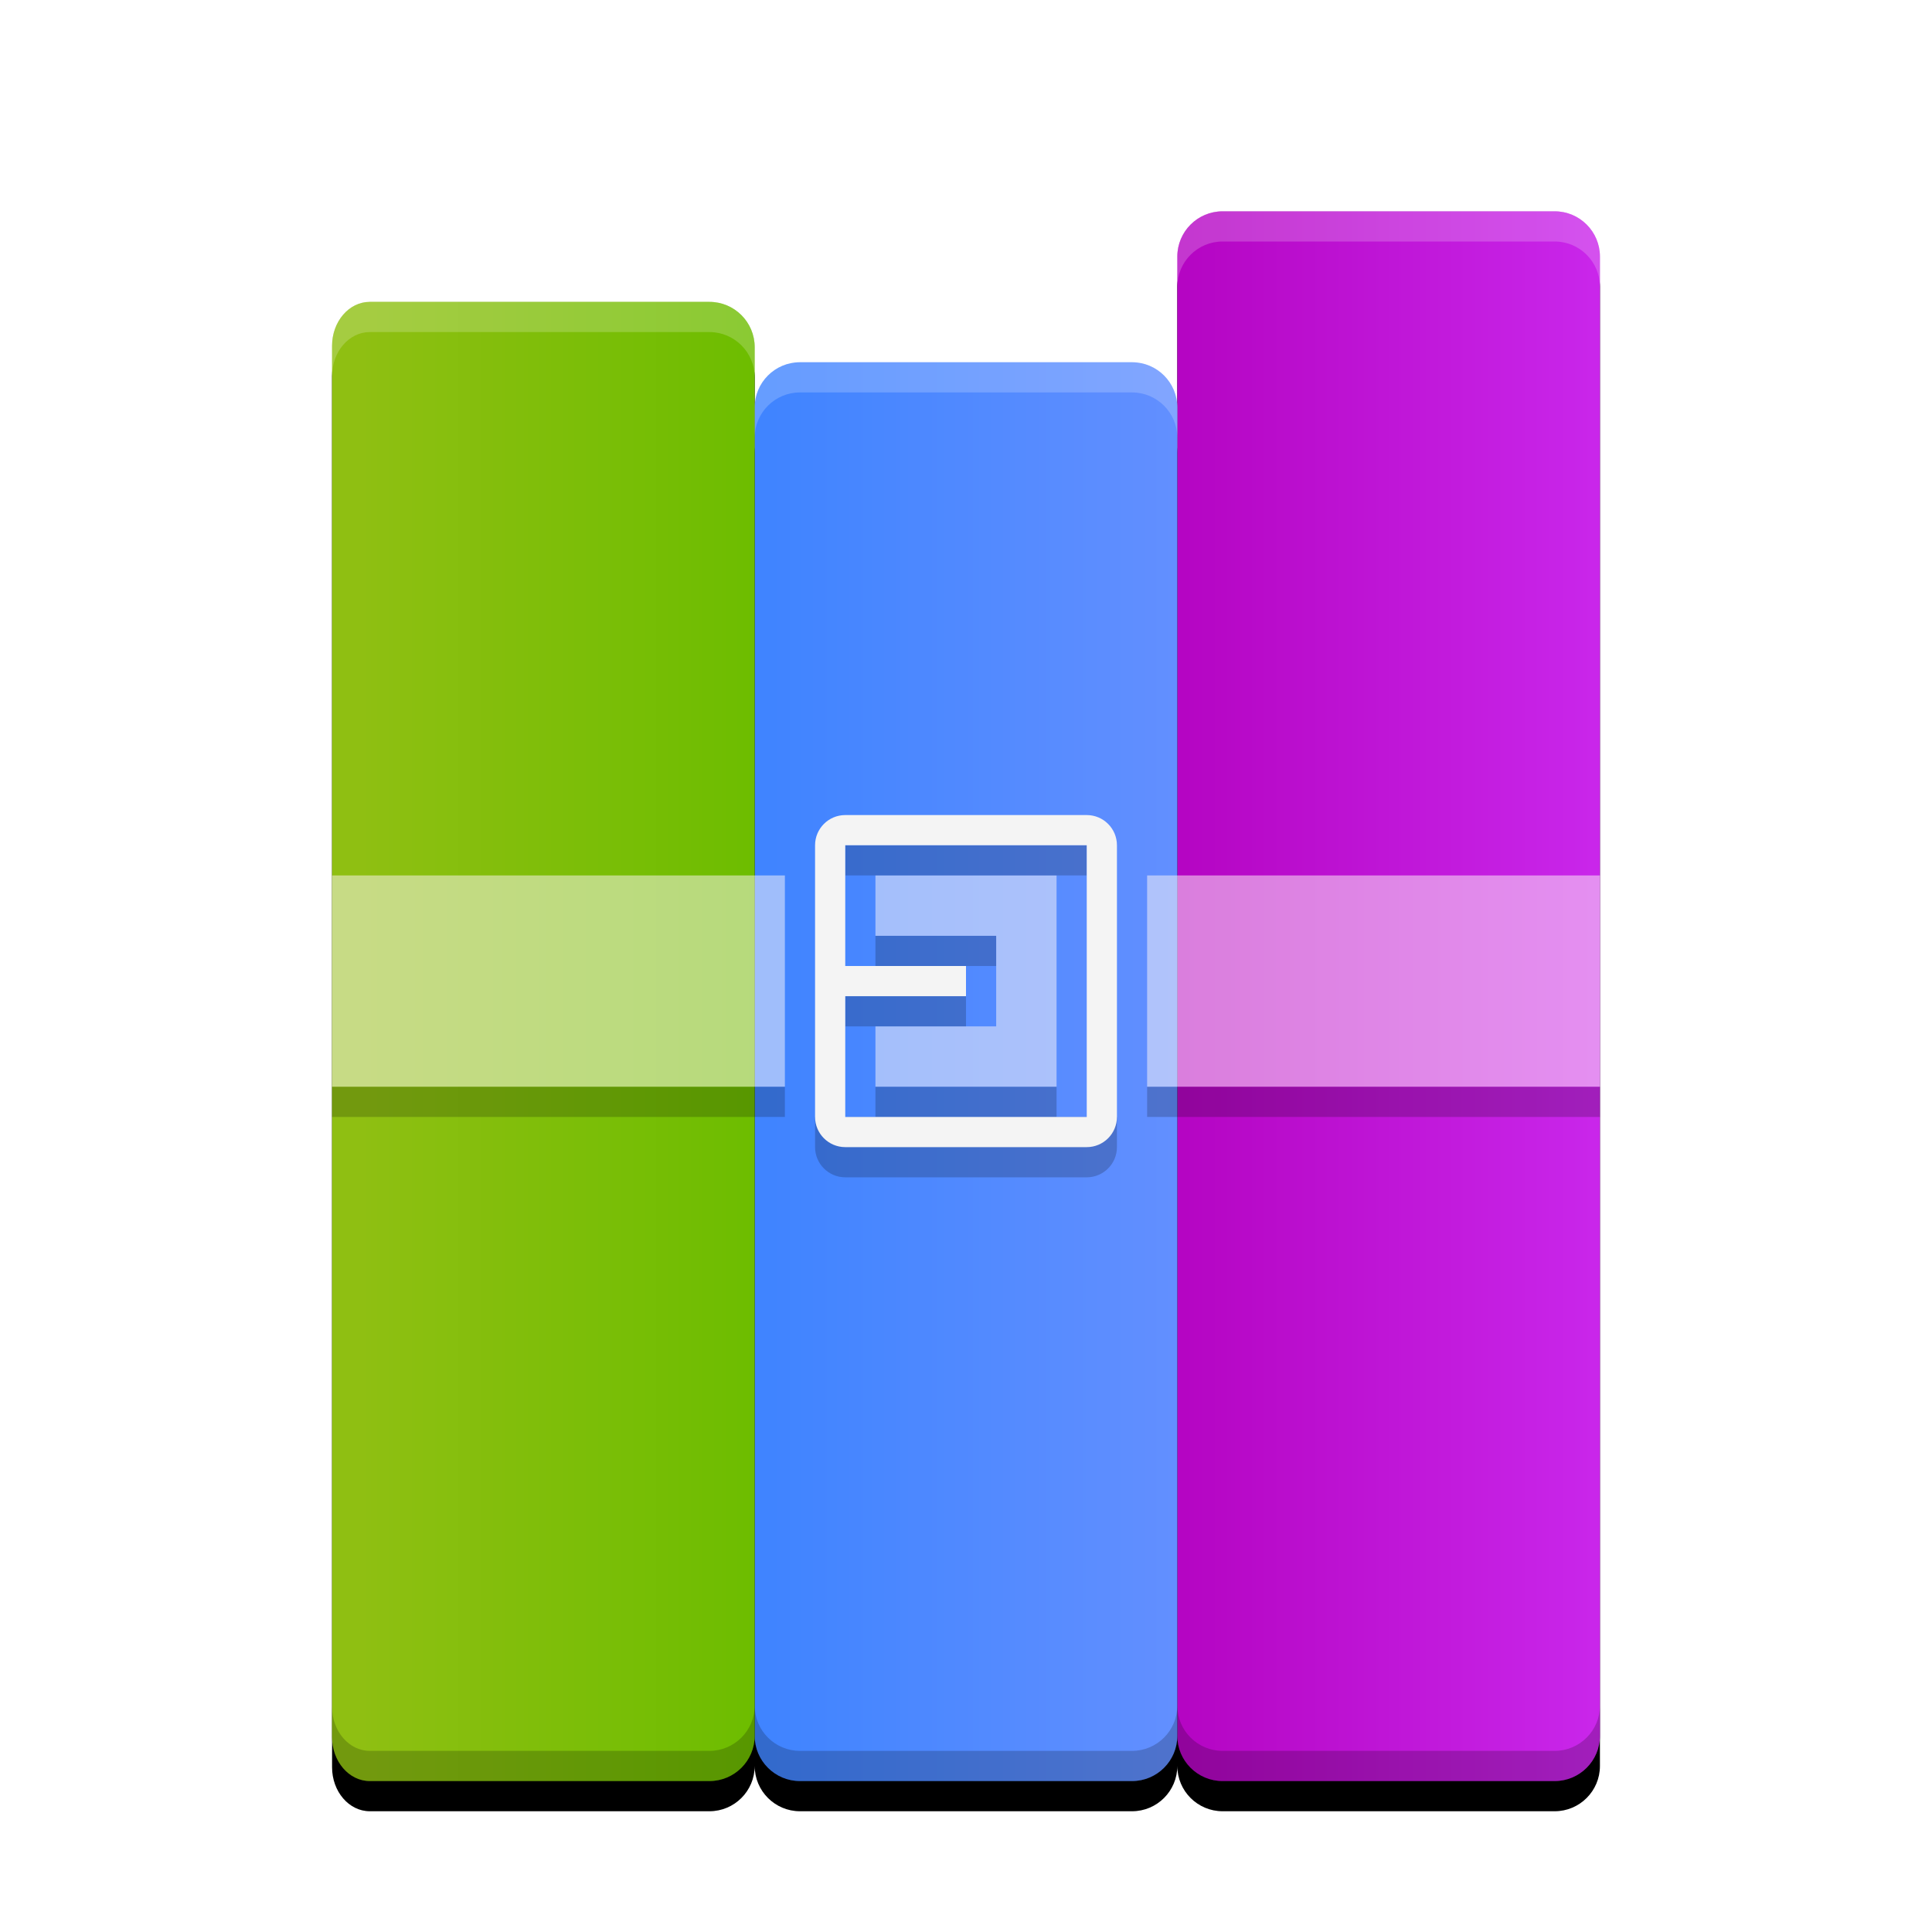 <?xml version="1.0" encoding="UTF-8"?>
<svg width="64px" height="64px" viewBox="0 0 64 64" version="1.1" xmlns="http://www.w3.org/2000/svg" xmlns:xlink="http://www.w3.org/1999/xlink">
    <!-- Generator: Sketch 49.1 (51147) - http://www.bohemiancoding.com/sketch -->
    <title>application-x-tar</title>
    <desc>Created with Sketch.</desc>
    <defs>
        <path d="M14,7 C14,6.172 14.672,5.5 15.5,5.5 L26.5,5.5 C27.328,5.5 28,6.172 28,7 L28,1.5 C28,0.672 28.672,1.52179594e-16 29.5,0 L40.5,0 C41.328,-1.52179594e-16 42,0.672 42,1.5 L42,50.5 C42,51.328 41.328,52 40.5,52 L29.5,52 C28.672,52 28,51.328 28,50.5 C28,51.328 27.328,52 26.5,52 L15.5,52 C14.672,52 14,51.328 14,50.5 C14,51.328 13.328,52 12.5,52 L1.25,52 C0.56,52 1.77635684e-15,51.347 1.77635684e-15,50.542 L0,4.458 C0,3.653 0.56,3 1.25,3 L12.5,3 C13.328,3 14,3.672 14,4.5 L14,7 Z" id="path-1"></path>
        <filter x="-11.9%" y="-7.7%" width="123.8%" height="119.2%" filterUnits="objectBoundingBox" id="filter-2">
            <feOffset dx="0" dy="1" in="SourceAlpha" result="shadowOffsetOuter1"></feOffset>
            <feGaussianBlur stdDeviation="1.5" in="shadowOffsetOuter1" result="shadowBlurOuter1"></feGaussianBlur>
            <feComposite in="shadowBlurOuter1" in2="SourceAlpha" operator="out" result="shadowBlurOuter1"></feComposite>
            <feColorMatrix values="0 0 0 0 0   0 0 0 0 0   0 0 0 0 0  0 0 0 0.2 0" type="matrix" in="shadowBlurOuter1"></feColorMatrix>
        </filter>
        <linearGradient x1="98.475%" y1="48.475%" x2="1.525%" y2="48.475%" id="linearGradient-3">
            <stop stop-color="#C926EA" offset="0%"></stop>
            <stop stop-color="#B505C3" offset="100%"></stop>
        </linearGradient>
        <linearGradient x1="99.455%" y1="50.545%" x2="3.998%" y2="50.545%" id="linearGradient-4">
            <stop stop-color="#628FFF" offset="0%"></stop>
            <stop stop-color="#4084FF" offset="100%"></stop>
        </linearGradient>
        <linearGradient x1="100%" y1="50%" x2="6.531%" y2="50%" id="linearGradient-5">
            <stop stop-color="#6DBD00" offset="0%"></stop>
            <stop stop-color="#8FBF12" offset="100%"></stop>
        </linearGradient>
    </defs>
    <g id="application-x-tar" stroke="none" stroke-width="1" fill="none" fill-rule="evenodd">
        <g id="Group" transform="translate(11, 7)">
            <g id="Combined-Shape">
                <use fill="black" fill-opacity="1" filter="url(#filter-2)" xlink:href="#path-1"></use>
                <use fill-opacity="0.1" fill="#000000" fill-rule="evenodd" xlink:href="#path-1"></use>
            </g>
            <path d="M42,1.5 L42,50.5 C42,51.328 41.328,52 40.5,52 L29.5,52 C28.672,52 28,51.328 28,50.5 L28,1.5 C28,0.672 28.672,1.52179594e-16 29.5,0 L40.5,0 C41.328,-1.52179594e-16 42,0.672 42,1.5 Z" id="Rectangle-43" fill="url(#linearGradient-3)"></path>
            <path d="M28,6.5 L28,50.5 C28,51.328 27.328,52 26.5,52 L15.5,52 C14.672,52 14,51.328 14,50.5 L14,6.5 C14,5.672 14.672,5 15.5,5 L26.5,5 C27.328,5 28,5.672 28,6.5 Z" id="Rectangle-43" fill="url(#linearGradient-4)"></path>
            <path d="M14,4.5 L14,50.5 C14,51.328 13.328,52 12.5,52 L1.25,52 C0.56,52 1.77635684e-15,51.347 1.77635684e-15,50.542 L0,4.458 C0,3.653 0.56,3 1.25,3 L12.5,3 C13.328,3 14,3.672 14,4.5 Z" id="Rectangle-43" fill="url(#linearGradient-5)"></path>
            <path d="M14,50.25 L14,6.5 C14,5.672 14.672,5 15.5,5 L26.5,5 C27.328,5 28,5.672 28,6.5 L28,7.5 C28,6.672 27.328,6 26.5,6 L15.5,6 C14.672,6 14,6.672 14,7.5 L14,50 L14,50.25 Z M3.85466222e-17,5.458 L0,4.458 C0,3.653 0.56,3 1.25,3 L12.5,3 C13.328,3 14,3.672 14,4.5 L14,5.5 C14,4.672 13.328,4 12.5,4 L1.25,4 C0.56,4 0,4.653 0,5.458 Z M28,2.5 L28,1.5 C28,0.672 28.672,3.74224199e-16 29.5,2.22044605e-16 L40.5,2.22044605e-16 C41.328,6.98650109e-17 42,0.672 42,1.5 L42,2.5 C42,1.672 41.328,1 40.5,1 L29.5,1 C28.672,1 28,1.672 28,2.5 Z" id="Combined-Shape" fill-opacity="0.2" fill="#FFFFFF"></path>
            <path d="M1.77635684e-15,49.542 C1.77635684e-15,50.347 0.56,51 1.25,51 L12.5,51 C13.328,51 14,50.328 14,49.5 C14,50.328 14.672,51 15.5,51 L26.5,51 C27.328,51 28,50.328 28,49.5 C28,50.328 28.672,51 29.5,51 L40.5,51 C41.328,51 42,50.328 42,49.5 L42,50.5 C42,51.328 41.328,52 40.5,52 L29.5,52 C28.672,52 28,51.328 28,50.5 C28,51.328 27.328,52 26.5,52 L15.5,52 C14.672,52 14,51.328 14,50.5 C14,51.328 13.328,52 12.5,52 L1.25,52 C0.56,52 1.77635684e-15,51.347 1.77635684e-15,50.542 L1.73781022e-15,49.542 Z" id="Combined-Shape" fill-opacity="0.2" fill="#000000"></path>
            <path d="M18,27 L22,27 L22,24 L18,24 L18,22 L24,22 L24,29 L18,29 L18,27 Z M15,22 L15,29 L0,29 L0,22 L15,22 Z M27,22 L42,22 L42,29 L27,29 L27,22 Z" id="Combined-Shape" fill-opacity="0.5" fill="#FFF8F8"></path>
            <path d="M0,29 L15,29 L15,30 L0,30 L0,29 Z M24,30 L26,30 L26,31 C26,31.552 25.552,32 25,32 L17,32 C16.448,32 16,31.552 16,31 L16,30 L18,30 L18,29 L24,29 L24,30 Z M42,29 L42,30 L27,30 L27,29 L42,29 Z M18,24 L22,24 L22,25 L18,25 L18,24 Z M17,26 L21,26 L21,27 L17,27 L17,26 Z M17,21 L25,21 L25,22 L17,22 L17,21 Z" id="Combined-Shape" fill-opacity="0.2" fill="#000000"></path>
            <path d="M17,20 L25,20 C25.552,20 26,20.448 26,21 L26,30 C26,30.552 25.552,31 25,31 L17,31 C16.448,31 16,30.552 16,30 L16,21 C16,20.448 16.448,20 17,20 Z M17,21 L17,30 L25,30 L25,21 L17,21 Z M17,25 L21,25 L21,26 L17,26 L17,25 Z" id="Combined-Shape" fill="#F4F4F4"></path>
        </g>
    </g>
</svg>